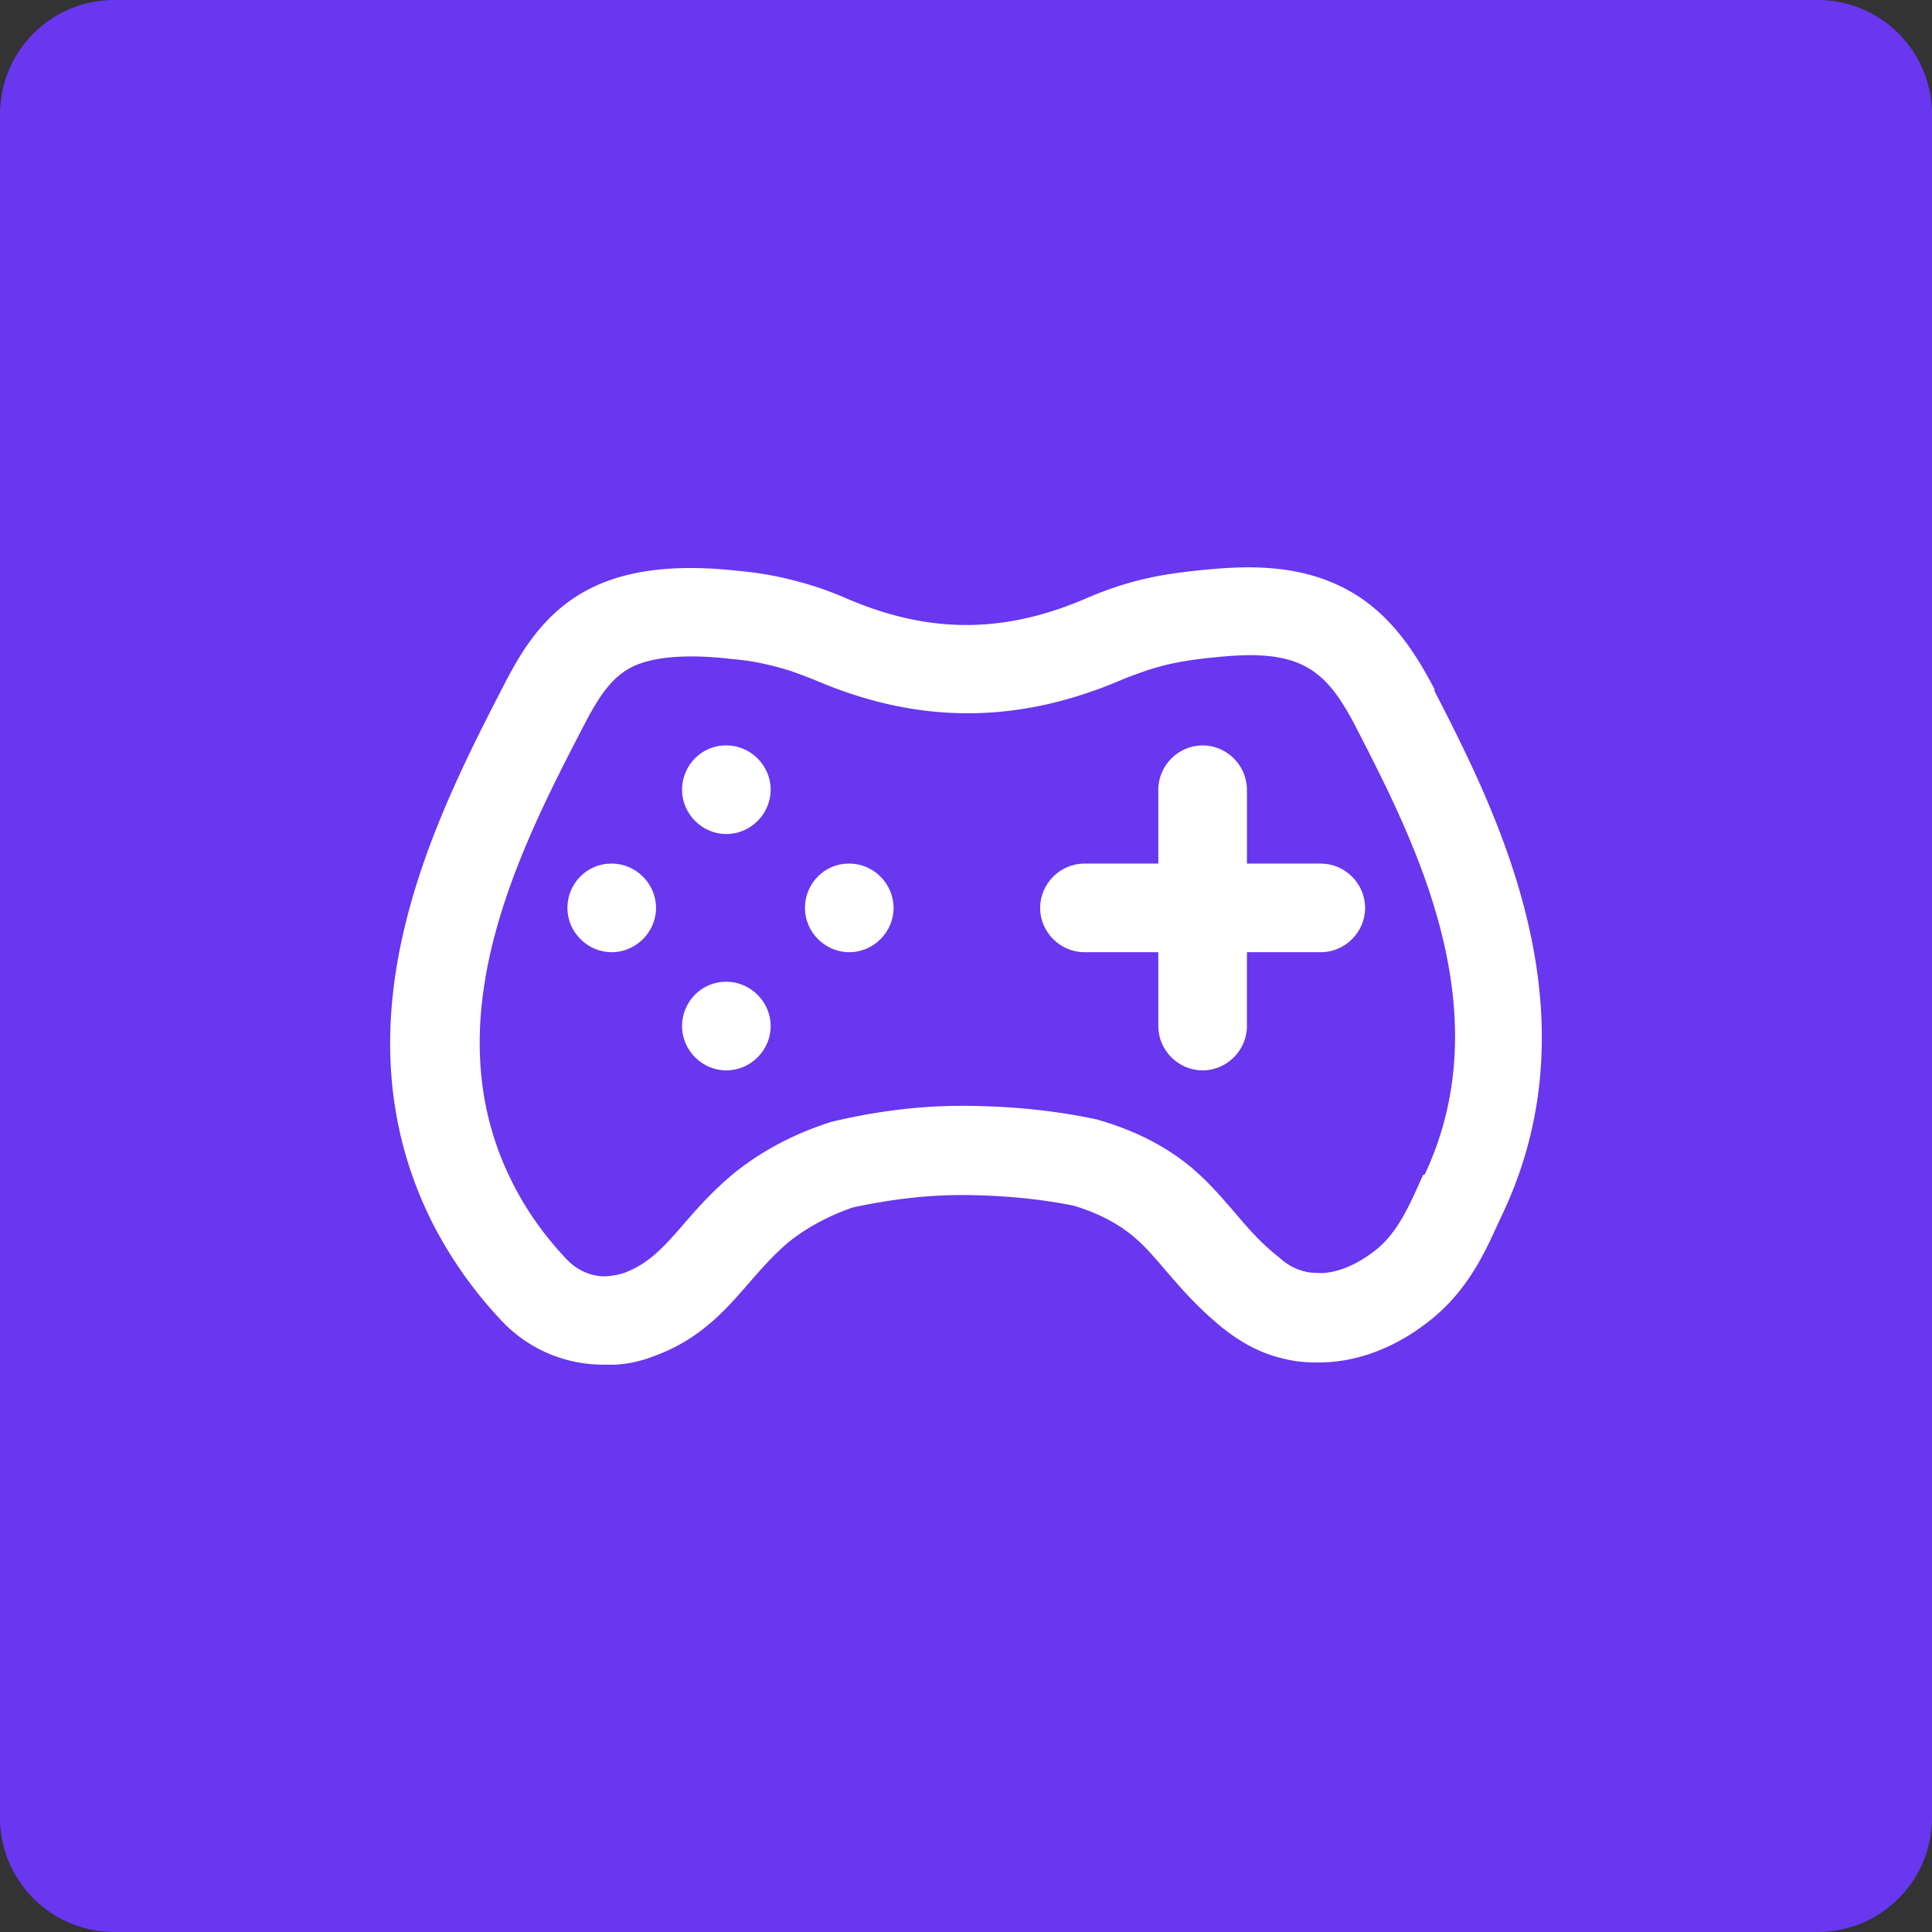 <svg xmlns="http://www.w3.org/2000/svg" width="186" height="186" viewBox="503 1641 186 186"><rect x="503" y="1641" width="186" height="186" fill="#333333" stroke="none"/><g data-name="Group 120"><path d="M514 1641h164a11 11 0 0 1 11 11v164a11 11 0 0 1-11 11H514a11 11 0 0 1-11-11v-164a11 11 0 0 1 11-11z" fill="#6837ef" fill-rule="evenodd" data-name="Rectangle 415"/><g data-name="n"><g data-name="Group 115"><path d="M630.157 1724.14h-7.11v-7.112c0-2.332-1.935-4.266-4.267-4.266-2.332 0-4.267 1.934-4.267 4.266v7.111h-7.11c-2.333 0-4.267 1.935-4.267 4.267 0 2.332 1.934 4.266 4.266 4.266h7.111v7.111c0 2.333 1.935 4.267 4.267 4.267 2.332 0 4.266-1.934 4.266-4.267v-7.11h7.111c2.333 0 4.267-1.935 4.267-4.267 0-2.332-1.934-4.267-4.267-4.267Z" fill="#fff" fill-rule="evenodd" data-name="Path 1145"/><path d="M584.761 1724.14h-.057c-2.332 0-4.21 1.934-4.21 4.266s1.935 4.266 4.267 4.266c2.333 0 4.267-1.934 4.267-4.266s-1.934-4.267-4.267-4.267Z" fill="#fff" fill-rule="evenodd" data-name="Path 1146"/><path d="M561.892 1724.14h-.056c-2.333 0-4.21 1.934-4.21 4.266s1.934 4.266 4.266 4.266c2.333 0 4.267-1.934 4.267-4.266s-1.934-4.267-4.267-4.267Z" fill="#fff" fill-rule="evenodd" data-name="Path 1147"/><path d="M572.929 1712.762h-.057c-2.333 0-4.21 1.934-4.21 4.266 0 2.333 1.934 4.267 4.267 4.267 2.332 0 4.266-1.934 4.266-4.267 0-2.332-1.934-4.266-4.266-4.266Z" fill="#fff" fill-rule="evenodd" data-name="Path 1148"/><path d="M572.929 1735.517h-.057c-2.333 0-4.21 1.934-4.21 4.266 0 2.333 1.934 4.267 4.267 4.267 2.332 0 4.266-1.934 4.266-4.267 0-2.332-1.934-4.266-4.266-4.266Z" fill="#fff" fill-rule="evenodd" data-name="Path 1149"/><path d="M641.137 1707.414c-1.991-3.811-4.665-8.078-9.671-10.24-4.779-2.104-9.956-1.592-13.71-1.194-1.877.228-4.267.512-7.339 1.536-1.024.341-2.048.74-2.958 1.138-7.85 3.356-15.018 3.356-22.868 0a35.646 35.646 0 0 0-2.959-1.138c-3.185-1.024-5.575-1.365-7.338-1.536-2.674-.284-8.875-.91-13.938 1.422-4.494 2.048-6.883 5.746-8.76 9.387-6.656 12.913-16.725 32.426-6.997 51.881a40.677 40.677 0 0 0 6.655 9.443 13.398 13.398 0 0 0 9.842 4.267h1.195c.91-.057 2.161-.228 3.754-.853 4.38-1.593 6.884-4.495 9.102-7.054 1.195-1.366 2.333-2.674 3.755-3.869 1.82-1.479 4.039-2.617 6.2-3.356 3.414-.74 6.94-1.195 10.41-1.195 3.755 0 7.51.342 10.866 1.024 2.276.683 4.267 1.707 5.803 3.015 1.08.91 1.991 1.991 3.015 3.186 1.422 1.65 3.015 3.527 5.518 5.575 1.252.967 3.186 2.39 6.144 3.015 1.195.284 2.503.341 3.811.284 2.39-.113 6.087-.91 10.013-4.039 3.583-2.844 5.233-6.428 6.542-9.33l.455-.966c9.216-19.57-.683-38.798-6.6-50.346l.058-.057Zm-1.138 46.705-.455 1.024c-1.081 2.39-2.162 4.665-4.096 6.2-2.162 1.707-3.982 2.162-5.12 2.22-.74 0-1.422-.058-1.536-.114-1.138-.228-1.991-.797-2.617-1.366-1.877-1.479-3.072-2.901-4.323-4.38-1.195-1.365-2.39-2.788-4.04-4.21-2.502-2.105-5.46-3.64-9.215-4.721-4.267-.91-8.647-1.309-13.027-1.309-4.096 0-8.192.512-12.515 1.536-3.584 1.138-6.713 2.788-9.387 4.95-1.99 1.65-3.527 3.356-4.835 4.892-1.934 2.218-3.3 3.754-5.632 4.664-.626.228-1.081.285-1.536.342-1.48.17-3.015-.455-4.096-1.593-2.162-2.276-3.925-4.779-5.234-7.395-7.85-15.53.683-32.085 6.94-44.145 1.423-2.73 2.674-4.608 4.722-5.575 2.958-1.365 7.566-.91 9.557-.683 1.423.114 3.186.398 5.575 1.138.797.284 1.536.569 2.276.853 10.012 4.324 19.626 4.267 29.581 0 .683-.284 1.48-.569 2.276-.853 2.218-.74 3.811-.967 5.575-1.195 3.129-.341 6.599-.682 9.33.512 2.445 1.081 3.925 3.243 5.517 6.372 5.518 10.751 13.881 27.021 6.486 42.78l-.171.056Z" fill="#fff" fill-rule="evenodd" data-name="Path 1150"/></g></g></g></svg>